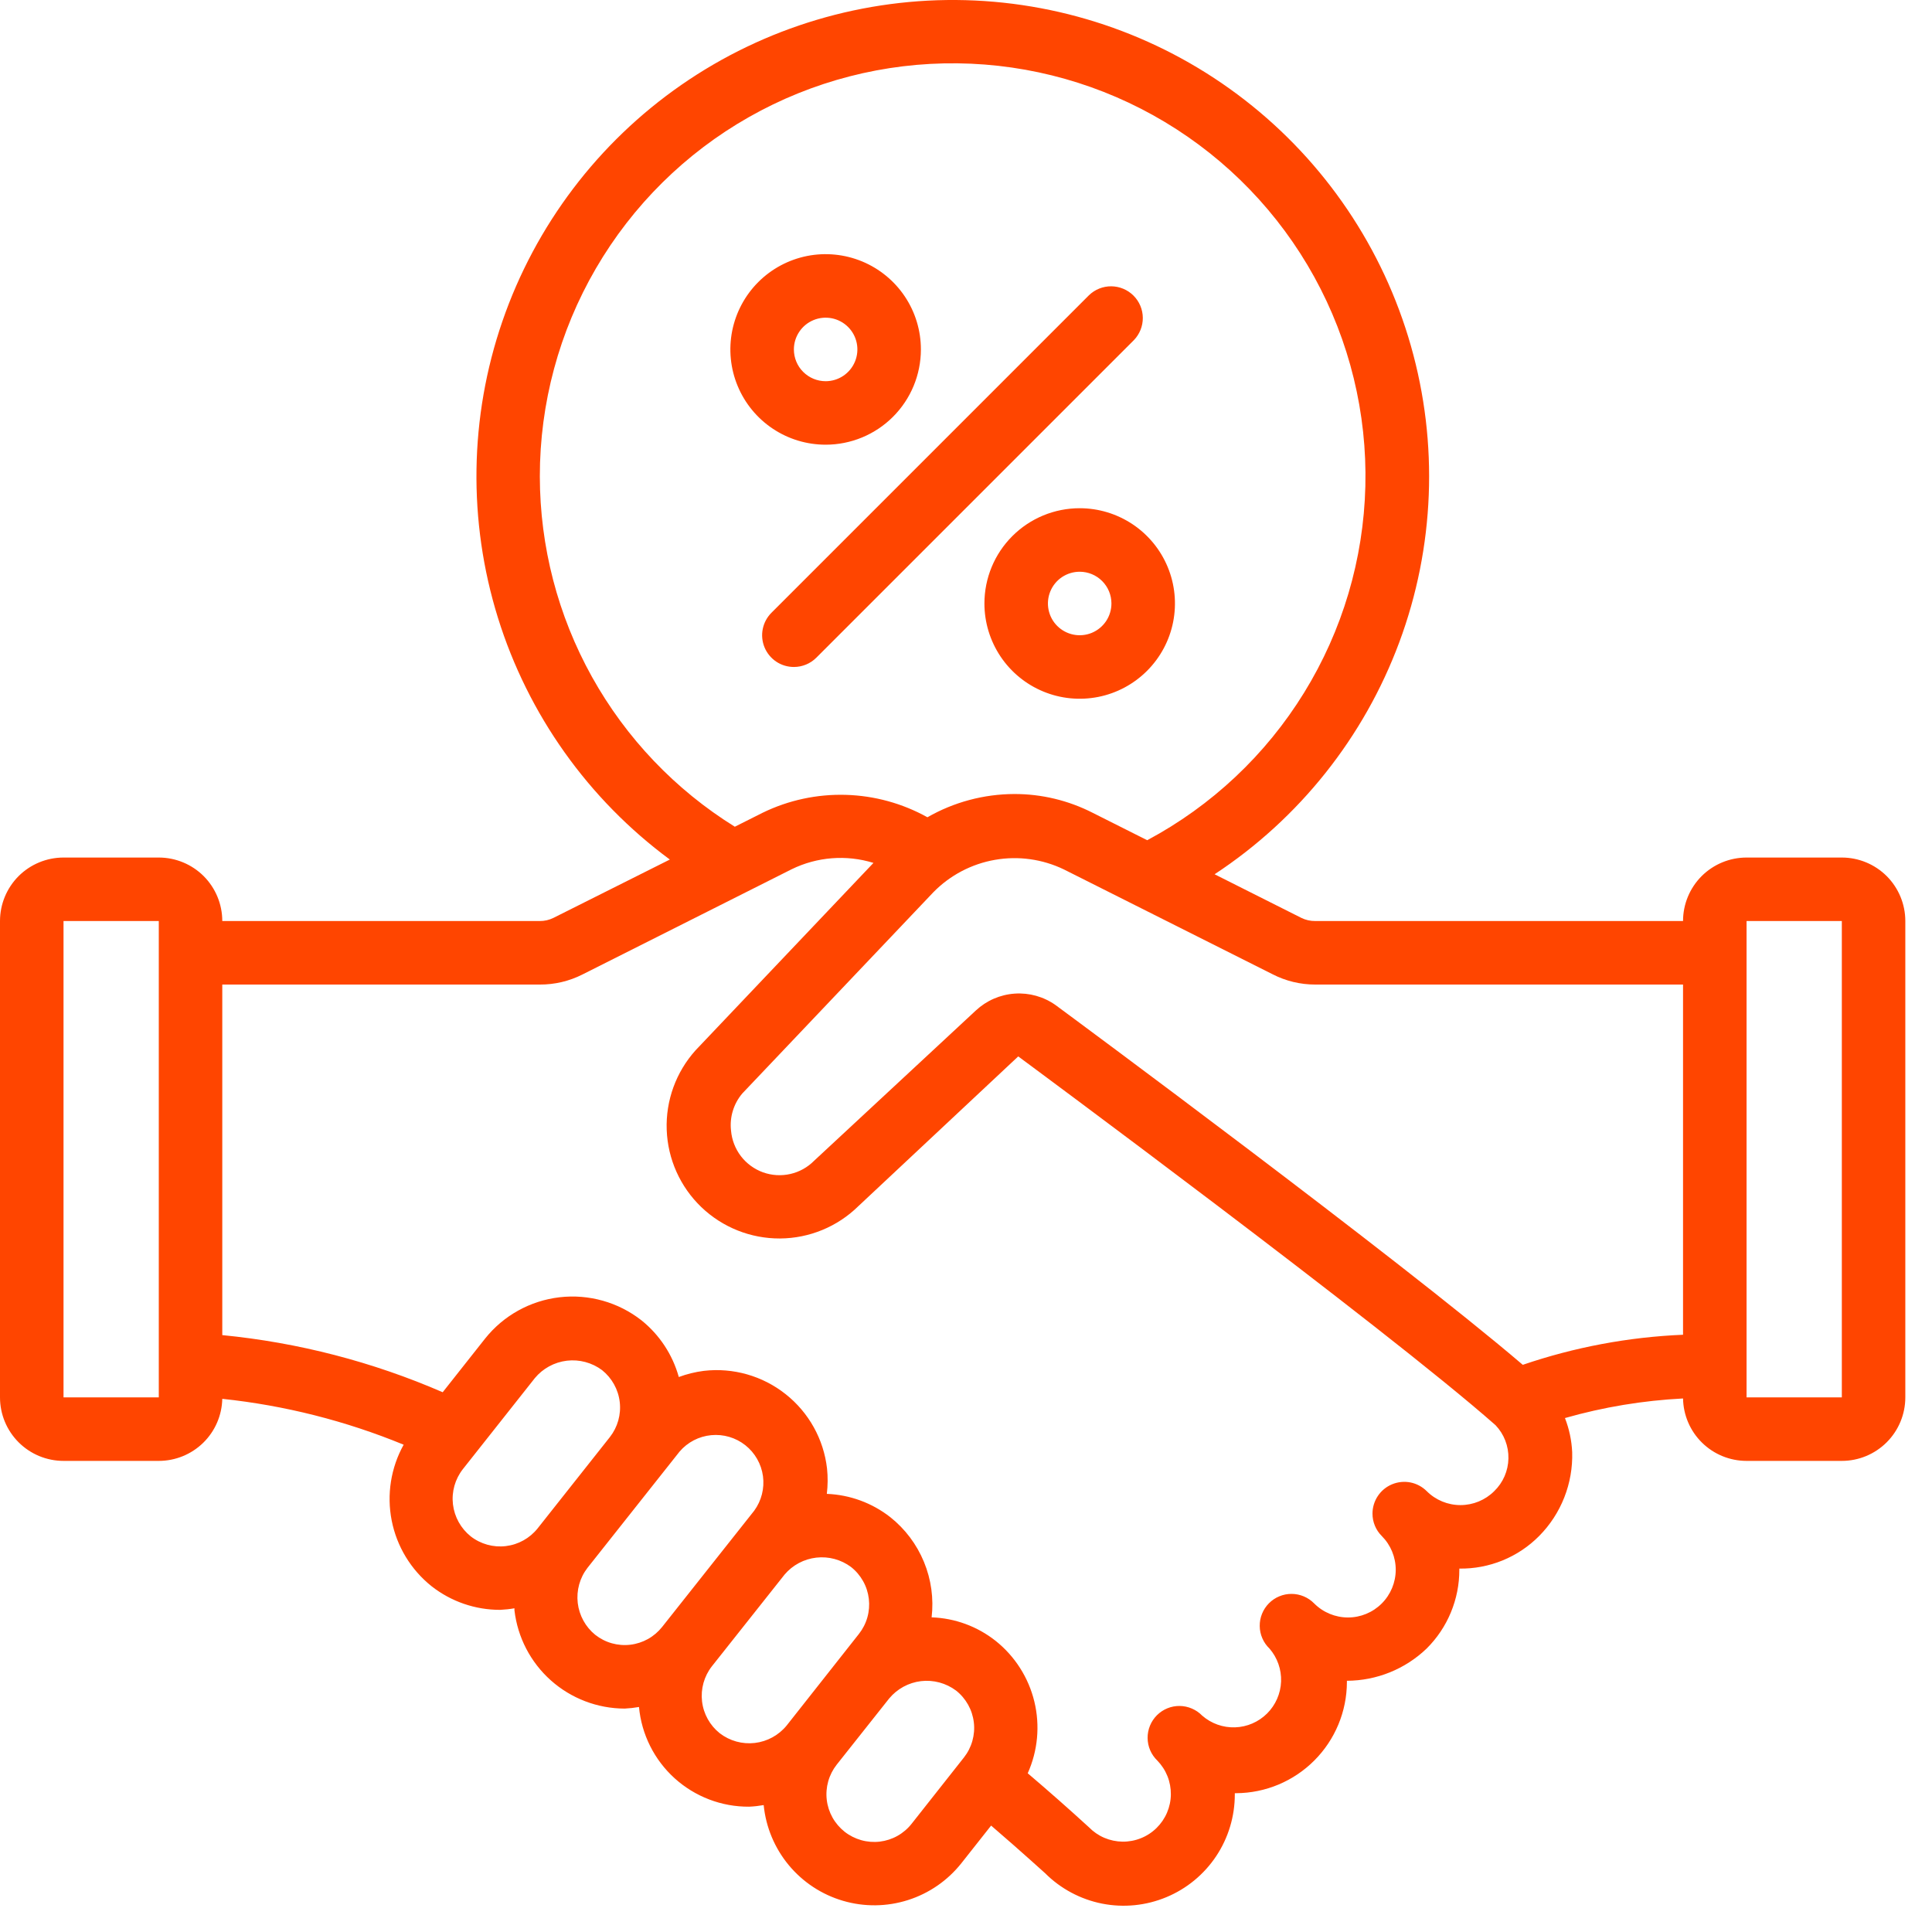 <svg width="58" height="58" viewBox="0 0 58 58" fill="none" xmlns="http://www.w3.org/2000/svg">
<path d="M55.293 25.744H52.433C51.927 25.744 51.442 25.945 51.084 26.302C50.727 26.66 50.526 27.145 50.526 27.65H39.486C39.341 27.652 39.197 27.62 39.066 27.555L36.463 26.246C39.005 24.573 40.948 22.133 42.008 19.28C43.068 16.427 43.19 13.31 42.356 10.383C41.523 7.456 39.777 4.871 37.373 3.005C34.969 1.138 32.032 0.088 28.99 0.005C25.947 -0.077 22.958 0.813 20.457 2.547C17.956 4.281 16.073 6.768 15.082 9.646C14.091 12.523 14.045 15.642 14.949 18.548C15.853 21.454 17.661 23.996 20.109 25.804L16.616 27.555C16.489 27.618 16.349 27.651 16.206 27.65H6.673C6.673 27.145 6.472 26.66 6.115 26.302C5.757 25.945 5.272 25.744 4.767 25.744H1.907C1.401 25.744 0.916 25.945 0.558 26.302C0.201 26.66 0 27.145 0 27.65L0 41.95C0 42.456 0.201 42.941 0.558 43.298C0.916 43.656 1.401 43.857 1.907 43.857H4.767C5.265 43.857 5.743 43.662 6.1 43.314C6.456 42.966 6.662 42.492 6.673 41.994C8.544 42.191 10.378 42.655 12.118 43.371C11.733 44.064 11.606 44.87 11.759 45.648C11.912 46.425 12.335 47.123 12.954 47.618C13.541 48.08 14.267 48.33 15.014 48.329C15.158 48.322 15.302 48.307 15.444 48.282V48.341C15.538 49.153 15.927 49.902 16.537 50.446C17.147 50.99 17.936 51.291 18.753 51.293C18.897 51.286 19.041 51.27 19.183 51.245C19.259 52.067 19.641 52.831 20.253 53.385C20.866 53.939 21.663 54.244 22.489 54.238C22.636 54.232 22.782 54.215 22.926 54.19C22.992 54.851 23.253 55.478 23.677 55.99C24.101 56.502 24.668 56.876 25.306 57.063C25.944 57.251 26.623 57.243 27.256 57.042C27.89 56.841 28.449 56.455 28.862 55.934L29.754 54.805C30.767 55.676 31.369 56.235 31.375 56.235C31.842 56.702 32.437 57.019 33.085 57.148C33.733 57.276 34.404 57.209 35.014 56.955C35.624 56.702 36.145 56.273 36.511 55.723C36.877 55.173 37.071 54.527 37.07 53.867V53.833C37.084 53.832 37.097 53.832 37.111 53.833C37.993 53.828 38.837 53.474 39.459 52.849C40.082 52.224 40.433 51.379 40.435 50.497V50.458C41.328 50.455 42.186 50.108 42.83 49.489C43.141 49.18 43.388 48.812 43.556 48.406C43.724 48.001 43.811 47.566 43.81 47.128V47.09C44.255 47.097 44.697 47.013 45.109 46.845C45.521 46.676 45.895 46.427 46.208 46.11C46.535 45.78 46.791 45.386 46.961 44.954C47.131 44.522 47.212 44.059 47.198 43.595C47.182 43.244 47.109 42.898 46.981 42.571C48.136 42.241 49.326 42.044 50.526 41.983C50.535 42.483 50.739 42.96 51.096 43.31C51.453 43.661 51.933 43.857 52.433 43.857H55.293C55.798 43.857 56.283 43.656 56.641 43.298C56.998 42.941 57.199 42.456 57.199 41.95V27.65C57.199 27.145 56.998 26.66 56.641 26.302C56.283 25.945 55.798 25.744 55.293 25.744ZM4.767 41.95H1.907V27.65H4.767V41.95ZM39.486 29.557H50.526V40.07C48.888 40.139 47.267 40.443 45.715 40.973C41.92 37.732 32.134 30.501 31.687 30.172C31.331 29.92 30.898 29.799 30.462 29.829C30.026 29.859 29.614 30.038 29.295 30.336L24.442 34.845C24.246 35.044 23.997 35.183 23.725 35.244C23.452 35.306 23.168 35.288 22.905 35.194C22.642 35.098 22.412 34.93 22.242 34.708C22.073 34.486 21.97 34.221 21.946 33.942C21.923 33.743 21.941 33.541 22 33.349C22.058 33.157 22.155 32.979 22.285 32.826L28.022 26.784C28.521 26.275 29.168 25.935 29.87 25.813C30.572 25.69 31.295 25.791 31.937 26.1L38.2 29.246C38.598 29.451 39.039 29.558 39.486 29.557ZM16.206 14.304C16.205 12.111 16.785 9.956 17.888 8.061C18.991 6.165 20.577 4.596 22.485 3.514C24.392 2.432 26.553 1.875 28.746 1.901C30.939 1.927 33.086 2.534 34.967 3.661C36.849 4.788 38.398 6.394 39.456 8.315C40.514 10.236 41.043 12.404 40.989 14.597C40.935 16.789 40.301 18.928 39.15 20.795C38 22.662 36.374 24.191 34.44 25.224L32.803 24.401C32.074 24.029 31.267 23.835 30.449 23.837C29.534 23.84 28.636 24.08 27.842 24.535C27.09 24.117 26.248 23.886 25.388 23.862C24.527 23.838 23.674 24.021 22.9 24.397L22.06 24.819C20.271 23.708 18.795 22.159 17.771 20.32C16.747 18.48 16.209 16.409 16.206 14.304ZM14.132 46.123C13.835 45.885 13.643 45.54 13.598 45.162C13.554 44.784 13.661 44.404 13.896 44.104L16.058 41.37C16.299 41.08 16.643 40.894 17.018 40.849C17.393 40.805 17.771 40.906 18.074 41.132C18.37 41.369 18.561 41.712 18.605 42.089C18.649 42.465 18.543 42.843 18.309 43.142L16.14 45.883C15.904 46.179 15.561 46.37 15.185 46.415C14.809 46.46 14.431 46.355 14.132 46.123ZM17.869 49.078C17.576 48.84 17.388 48.496 17.344 48.121C17.301 47.746 17.405 47.368 17.636 47.069L20.401 43.578C20.641 43.297 20.981 43.12 21.349 43.085C21.717 43.049 22.085 43.157 22.375 43.386C22.665 43.616 22.855 43.949 22.905 44.315C22.954 44.682 22.86 45.053 22.642 45.352L19.878 48.842C19.761 48.989 19.617 49.112 19.453 49.204C19.289 49.295 19.109 49.354 18.922 49.376C18.736 49.398 18.547 49.383 18.366 49.332C18.185 49.281 18.017 49.194 17.869 49.078ZM21.607 52.033C21.311 51.797 21.12 51.454 21.076 51.078C21.032 50.702 21.137 50.324 21.37 50.025L23.555 47.268C23.796 46.984 24.137 46.803 24.507 46.761C24.877 46.719 25.249 46.819 25.548 47.042C25.696 47.158 25.819 47.303 25.911 47.467C26.003 47.631 26.061 47.811 26.083 47.998C26.105 48.185 26.09 48.374 26.039 48.555C25.988 48.736 25.901 48.905 25.785 49.052L23.617 51.8C23.378 52.093 23.035 52.281 22.659 52.325C22.284 52.368 21.907 52.264 21.607 52.033ZM28.937 52.762L27.368 54.75C27.252 54.898 27.107 55.022 26.943 55.114C26.779 55.206 26.599 55.264 26.412 55.287C26.225 55.309 26.036 55.294 25.855 55.243C25.674 55.192 25.504 55.106 25.356 54.99C25.209 54.873 25.085 54.729 24.993 54.565C24.901 54.401 24.842 54.22 24.82 54.033C24.798 53.847 24.813 53.657 24.864 53.476C24.915 53.295 25.001 53.126 25.117 52.978L26.693 50.99C26.933 50.701 27.275 50.514 27.648 50.469C28.022 50.425 28.398 50.526 28.7 50.751C28.848 50.867 28.971 51.012 29.063 51.176C29.155 51.34 29.213 51.52 29.235 51.707C29.258 51.894 29.242 52.083 29.191 52.264C29.14 52.445 29.054 52.614 28.937 52.762ZM44.858 44.765C44.589 45.034 44.224 45.184 43.844 45.184C43.464 45.184 43.1 45.034 42.831 44.765C42.697 44.632 42.528 44.541 42.343 44.504C42.157 44.468 41.966 44.487 41.792 44.559C41.617 44.631 41.468 44.754 41.364 44.91C41.259 45.067 41.203 45.252 41.203 45.44C41.203 45.565 41.227 45.689 41.276 45.805C41.323 45.92 41.394 46.025 41.483 46.113C41.751 46.383 41.901 46.747 41.901 47.127C41.9 47.508 41.748 47.872 41.479 48.14C41.21 48.408 40.845 48.559 40.465 48.558C40.085 48.557 39.721 48.406 39.452 48.136C39.364 48.046 39.258 47.974 39.142 47.925C39.025 47.876 38.9 47.85 38.773 47.85C38.647 47.849 38.522 47.874 38.405 47.923C38.288 47.971 38.182 48.043 38.093 48.133C38.004 48.223 37.934 48.33 37.887 48.447C37.839 48.564 37.816 48.69 37.818 48.816C37.819 48.943 37.846 49.068 37.897 49.184C37.947 49.3 38.02 49.404 38.112 49.492C38.348 49.766 38.472 50.119 38.459 50.48C38.445 50.842 38.295 51.185 38.039 51.44C37.783 51.695 37.439 51.844 37.078 51.856C36.716 51.868 36.364 51.743 36.091 51.505C36.003 51.414 35.898 51.342 35.781 51.292C35.665 51.242 35.54 51.215 35.413 51.214C35.287 51.213 35.161 51.237 35.044 51.285C34.927 51.333 34.821 51.404 34.731 51.493C34.642 51.583 34.571 51.689 34.523 51.807C34.475 51.924 34.451 52.049 34.452 52.176C34.453 52.302 34.479 52.428 34.529 52.544C34.579 52.66 34.652 52.765 34.743 52.853C34.874 52.988 34.978 53.147 35.048 53.322C35.118 53.497 35.152 53.684 35.15 53.872C35.148 54.06 35.108 54.246 35.034 54.419C34.96 54.592 34.852 54.749 34.718 54.88C34.583 55.012 34.423 55.116 34.249 55.185C34.074 55.255 33.887 55.29 33.699 55.288C33.511 55.285 33.325 55.246 33.151 55.172C32.978 55.098 32.822 54.99 32.69 54.855C32.088 54.304 31.475 53.764 30.853 53.235C31.156 52.559 31.226 51.803 31.052 51.083C30.878 50.364 30.47 49.723 29.891 49.261C29.342 48.826 28.668 48.578 27.968 48.554C28.034 47.989 27.955 47.416 27.738 46.89C27.521 46.364 27.174 45.901 26.728 45.547C26.182 45.119 25.515 44.874 24.822 44.847C24.852 44.594 24.855 44.338 24.828 44.085C24.727 43.206 24.28 42.403 23.586 41.854C22.893 41.304 22.009 41.052 21.13 41.154C20.873 41.187 20.621 41.249 20.378 41.339C20.192 40.668 19.8 40.073 19.257 39.637C18.561 39.092 17.677 38.843 16.797 38.945C15.918 39.048 15.115 39.493 14.563 40.185L13.29 41.796C11.187 40.883 8.955 40.304 6.673 40.081V29.557H16.206C16.65 29.559 17.087 29.456 17.483 29.256L23.765 26.096C24.53 25.721 25.409 25.653 26.222 25.905L20.883 31.529C20.294 32.183 19.983 33.04 20.015 33.919C20.047 34.798 20.42 35.63 21.055 36.239C21.69 36.847 22.537 37.185 23.417 37.18C24.296 37.175 25.14 36.827 25.767 36.211L30.568 31.714C30.678 31.795 41.556 39.836 44.898 42.786C45.154 43.055 45.292 43.414 45.284 43.784C45.277 44.155 45.124 44.507 44.858 44.765ZM55.293 41.95H52.433V27.65H55.293V41.95Z" fill="#FF4500"/>
<path d="M23.833 20.023C24.086 20.023 24.328 19.923 24.507 19.744L34.04 10.211C34.214 10.031 34.31 9.79 34.308 9.54C34.306 9.29 34.205 9.051 34.029 8.875C33.852 8.698 33.613 8.598 33.363 8.595C33.113 8.593 32.872 8.689 32.692 8.863L23.159 18.396C23.026 18.529 22.935 18.699 22.898 18.884C22.861 19.069 22.88 19.261 22.952 19.435C23.024 19.609 23.147 19.758 23.303 19.863C23.46 19.968 23.644 20.023 23.833 20.023ZM27.646 10.49C27.646 9.925 27.479 9.372 27.164 8.901C26.85 8.431 26.403 8.065 25.881 7.848C25.358 7.632 24.783 7.575 24.228 7.685C23.674 7.796 23.164 8.068 22.764 8.468C22.364 8.868 22.092 9.378 21.981 9.932C21.871 10.487 21.927 11.062 22.144 11.585C22.36 12.107 22.727 12.554 23.197 12.868C23.668 13.183 24.221 13.35 24.786 13.35C25.545 13.35 26.272 13.049 26.808 12.513C27.345 11.976 27.646 11.249 27.646 10.49ZM23.833 10.49C23.833 10.302 23.889 10.117 23.994 9.961C24.098 9.804 24.247 9.682 24.421 9.61C24.596 9.537 24.787 9.519 24.972 9.555C25.157 9.592 25.327 9.683 25.46 9.816C25.594 9.95 25.684 10.119 25.721 10.304C25.758 10.489 25.739 10.681 25.667 10.855C25.595 11.029 25.473 11.178 25.316 11.283C25.159 11.388 24.975 11.444 24.786 11.444C24.533 11.444 24.291 11.343 24.112 11.164C23.933 10.986 23.833 10.743 23.833 10.49ZM29.553 18.117C29.553 18.683 29.721 19.235 30.035 19.706C30.349 20.176 30.796 20.543 31.318 20.759C31.841 20.976 32.416 21.032 32.971 20.922C33.526 20.812 34.035 20.539 34.435 20.139C34.835 19.739 35.108 19.23 35.218 18.675C35.328 18.12 35.272 17.545 35.055 17.022C34.839 16.5 34.472 16.053 34.002 15.739C33.531 15.425 32.978 15.257 32.413 15.257C31.654 15.257 30.927 15.558 30.39 16.095C29.854 16.631 29.553 17.358 29.553 18.117ZM33.366 18.117C33.366 18.305 33.31 18.49 33.206 18.646C33.101 18.803 32.952 18.925 32.778 18.998C32.603 19.07 32.412 19.089 32.227 19.052C32.042 19.015 31.872 18.924 31.739 18.791C31.605 18.658 31.515 18.488 31.478 18.303C31.441 18.118 31.46 17.926 31.532 17.752C31.604 17.578 31.726 17.429 31.883 17.324C32.04 17.22 32.224 17.164 32.413 17.164C32.666 17.164 32.908 17.264 33.087 17.443C33.266 17.622 33.366 17.864 33.366 18.117Z" fill="#FF4500"/>
</svg>
